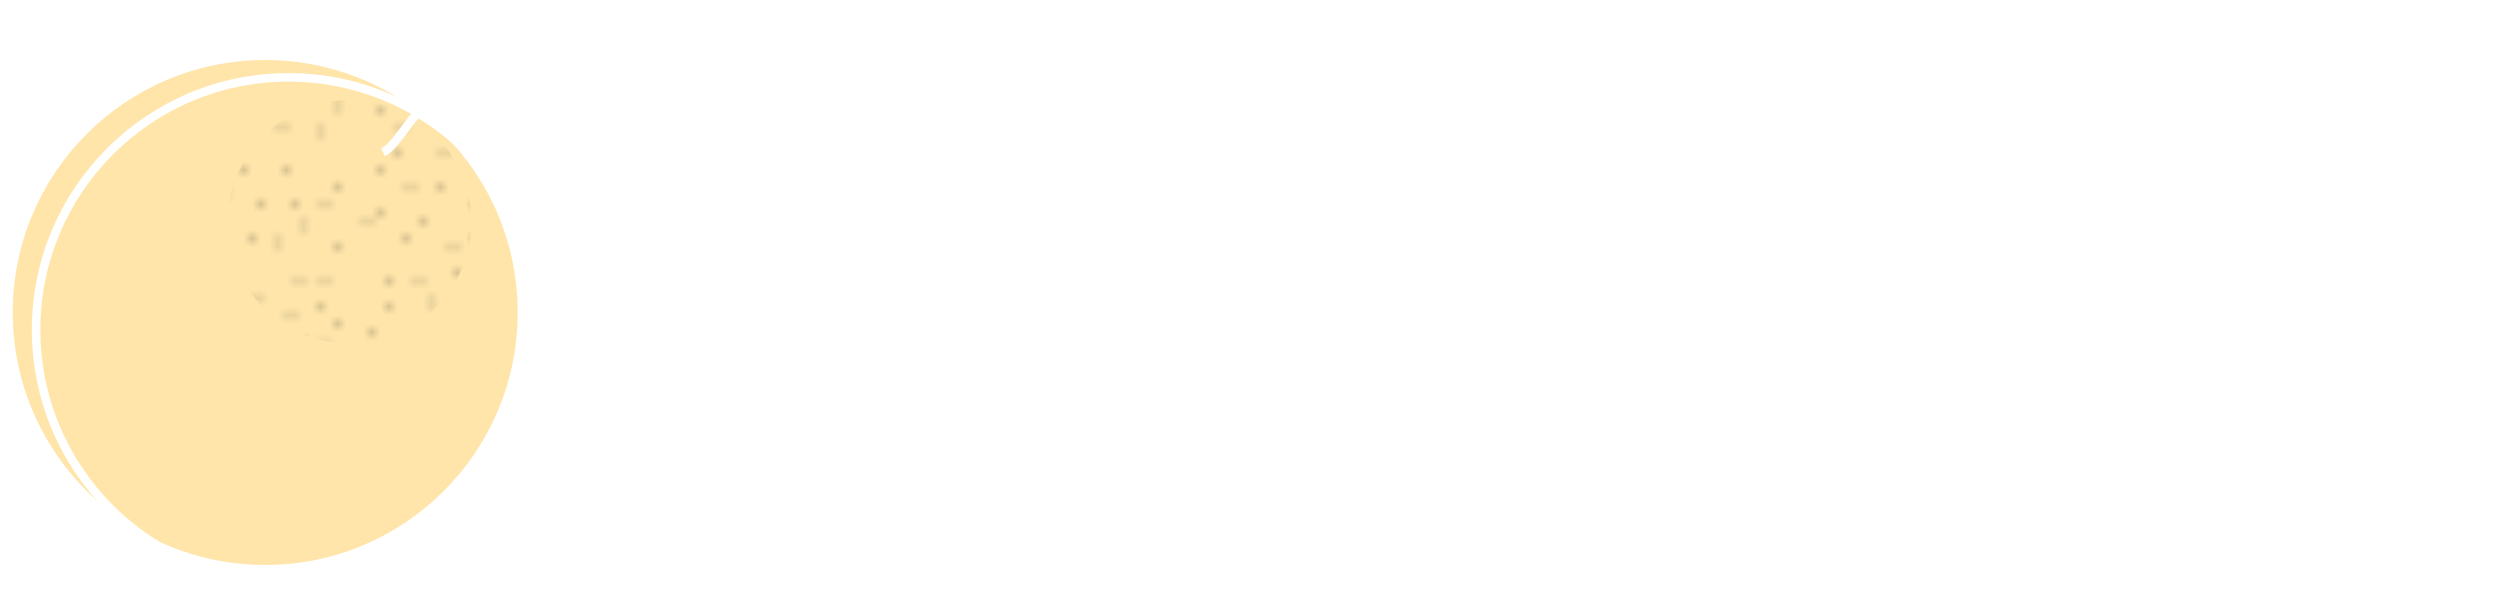 <?xml version="1.0" encoding="utf-8"?>
<!-- Generator: Adobe Illustrator 16.0.0, SVG Export Plug-In . SVG Version: 6.00 Build 0)  -->
<!DOCTYPE svg PUBLIC "-//W3C//DTD SVG 1.1//EN" "http://www.w3.org/Graphics/SVG/1.1/DTD/svg11.dtd">
<svg version="1.1" id="Layer_1" xmlns="http://www.w3.org/2000/svg" xmlns:xlink="http://www.w3.org/1999/xlink" x="0px" y="0px"
	 width="292.65px" height="70px" viewBox="0 0 292.65 70" enable-background="new 0 0 292.65 70" xml:space="preserve">
<pattern  x="-493.175" y="395.5" width="72" height="72" patternUnits="userSpaceOnUse" id="USGS_17_Lago_seco_arenoso" viewBox="10.624 -72 72 72" overflow="visible">
	<g>
		<polygon fill="none" points="10.624,0 82.624,0 82.624,-72 10.624,-72 		"/>
		<g>
			<polygon fill="none" points="10.625,-72 10.625,0 82.625,0 82.625,-72 			"/>
			<line fill="none" stroke="#1D1D1B" stroke-width="0.5" stroke-linecap="round" x1="31.625" y1="-2.75" x2="31.625" y2="-2.75"/>
			<line fill="none" stroke="#1D1D1B" stroke-width="0.5" stroke-linecap="round" x1="30.625" y1="-8" x2="30.625" y2="-8"/>
			
				<line fill="none" stroke="#1D1D1B" stroke-width="0.5" stroke-linecap="round" x1="30.875" y1="-10.25" x2="30.875" y2="-10.25"/>
			<line fill="none" stroke="#1D1D1B" stroke-width="0.5" stroke-linecap="round" x1="28.625" y1="-12.5" x2="28.625" y2="-12.5"/>
			
				<line fill="none" stroke="#1D1D1B" stroke-width="0.5" stroke-linecap="round" x1="25.875" y1="-10.25" x2="25.875" y2="-10.25"/>
			
				<line fill="none" stroke="#1D1D1B" stroke-width="0.5" stroke-linecap="round" x1="33.375" y1="-19.75" x2="33.375" y2="-19.75"/>
			
				<line fill="none" stroke="#1D1D1B" stroke-width="0.5" stroke-linecap="round" x1="25.875" y1="-22.75" x2="25.875" y2="-22.75"/>
			
				<line fill="none" stroke="#1D1D1B" stroke-width="0.5" stroke-linecap="round" x1="24.625" y1="-23.75" x2="24.625" y2="-23.75"/>
			
				<line fill="none" stroke="#1D1D1B" stroke-width="0.5" stroke-linecap="round" x1="34.625" y1="-26.75" x2="34.625" y2="-26.75"/>
			<line fill="none" stroke="#1D1D1B" stroke-width="0.5" stroke-linecap="round" x1="41.375" y1="-25.5" x2="41.375" y2="-25.5"/>
			<line fill="none" stroke="#1D1D1B" stroke-width="0.5" stroke-linecap="round" x1="41.875" y1="-23" x2="41.875" y2="-23"/>
			<line fill="none" stroke="#1D1D1B" stroke-width="0.5" stroke-linecap="round" x1="39.875" y1="-18" x2="39.875" y2="-18"/>
			<line fill="none" stroke="#1D1D1B" stroke-width="0.5" stroke-linecap="round" x1="42.875" y1="-18" x2="42.875" y2="-18"/>
			<line fill="none" stroke="#1D1D1B" stroke-width="0.5" stroke-linecap="round" x1="43.125" y1="-13.5" x2="43.125" y2="-13.5"/>
			<line fill="none" stroke="#1D1D1B" stroke-width="0.5" stroke-linecap="round" x1="42.375" y1="-11.5" x2="42.375" y2="-11.5"/>
			<line fill="none" stroke="#1D1D1B" stroke-width="0.5" stroke-linecap="round" x1="39.875" y1="-10.5" x2="39.875" y2="-10.5"/>
			<line fill="none" stroke="#1D1D1B" stroke-width="0.5" stroke-linecap="round" x1="42.875" y1="-6.75" x2="42.875" y2="-6.75"/>
			<line fill="none" stroke="#1D1D1B" stroke-width="0.5" stroke-linecap="round" x1="42.625" y1="-2.75" x2="42.625" y2="-2.75"/>
			<line fill="none" stroke="#1D1D1B" stroke-width="0.5" stroke-linecap="round" x1="39.875" y1="-3" x2="39.875" y2="-3"/>
			<line fill="none" stroke="#1D1D1B" stroke-width="0.5" stroke-linecap="round" x1="44.625" y1="-1" x2="44.625" y2="-1"/>
			<line fill="none" stroke="#1D1D1B" stroke-width="0.5" stroke-linecap="round" x1="52.125" y1="-6.75" x2="52.125" y2="-6.75"/>
			<line fill="none" stroke="#1D1D1B" stroke-width="0.5" stroke-linecap="round" x1="56.125" y1="-6.5" x2="56.125" y2="-6.5"/>
			<line fill="none" stroke="#1D1D1B" stroke-width="0.5" stroke-linecap="round" x1="50.875" y1="-10" x2="50.875" y2="-10"/>
			<line fill="none" stroke="#1D1D1B" stroke-width="0.5" stroke-linecap="round" x1="55.625" y1="-11.5" x2="55.625" y2="-11.5"/>
			
				<line fill="none" stroke="#1D1D1B" stroke-width="0.5" stroke-linecap="round" x1="55.625" y1="-13.25" x2="55.625" y2="-13.25"/>
			<line fill="none" stroke="#1D1D1B" stroke-width="0.5" stroke-linecap="round" x1="57.625" y1="-14" x2="57.625" y2="-14"/>
			<line fill="none" stroke="#1D1D1B" stroke-width="0.5" stroke-linecap="round" x1="57.625" y1="-16" x2="57.625" y2="-16"/>
			<line fill="none" stroke="#1D1D1B" stroke-width="0.5" stroke-linecap="round" x1="57.875" y1="-22.5" x2="57.875" y2="-22.5"/>
			<line fill="none" stroke="#1D1D1B" stroke-width="0.5" stroke-linecap="round" x1="49.625" y1="-20.5" x2="49.625" y2="-20.5"/>
			
				<line fill="none" stroke="#1D1D1B" stroke-width="0.5" stroke-linecap="round" x1="60.875" y1="-13.25" x2="60.875" y2="-13.25"/>
			
				<line fill="none" stroke="#1D1D1B" stroke-width="0.5" stroke-linecap="round" x1="62.875" y1="-11.75" x2="62.875" y2="-11.75"/>
			
				<line fill="none" stroke="#1D1D1B" stroke-width="0.5" stroke-linecap="round" x1="65.375" y1="-10.75" x2="65.375" y2="-10.75"/>
			<line fill="none" stroke="#1D1D1B" stroke-width="0.5" stroke-linecap="round" x1="65.375" y1="-6.5" x2="65.375" y2="-6.5"/>
			<line fill="none" stroke="#1D1D1B" stroke-width="0.5" stroke-linecap="round" x1="67.125" y1="-0.5" x2="67.125" y2="-0.5"/>
			<line fill="none" stroke="#1D1D1B" stroke-width="0.5" stroke-linecap="round" x1="74.625" y1="-6.25" x2="74.625" y2="-6.25"/>
			<line fill="none" stroke="#1D1D1B" stroke-width="0.5" stroke-linecap="round" x1="75.625" y1="-2.25" x2="75.625" y2="-2.25"/>
			<line fill="none" stroke="#1D1D1B" stroke-width="0.5" stroke-linecap="round" x1="78.625" y1="-2.75" x2="78.625" y2="-2.75"/>
			<line fill="none" stroke="#1D1D1B" stroke-width="0.5" stroke-linecap="round" x1="78.625" y1="-10" x2="78.625" y2="-10"/>
			<line fill="none" stroke="#1D1D1B" stroke-width="0.5" stroke-linecap="round" x1="74.875" y1="-12" x2="74.875" y2="-12"/>
			<line fill="none" stroke="#1D1D1B" stroke-width="0.5" stroke-linecap="round" x1="75.875" y1="-15.5" x2="75.875" y2="-15.5"/>
			<line fill="none" stroke="#1D1D1B" stroke-width="0.5" stroke-linecap="round" x1="74.625" y1="-19.5" x2="74.625" y2="-19.5"/>
			<line fill="none" stroke="#1D1D1B" stroke-width="0.5" stroke-linecap="round" x1="76.875" y1="-19.5" x2="76.875" y2="-19.5"/>
			<line fill="none" stroke="#1D1D1B" stroke-width="0.5" stroke-linecap="round" x1="78.625" y1="-21" x2="78.625" y2="-21"/>
			<line fill="none" stroke="#1D1D1B" stroke-width="0.5" stroke-linecap="round" x1="79.875" y1="-20" x2="79.875" y2="-20"/>
			
				<line fill="none" stroke="#1D1D1B" stroke-width="0.5" stroke-linecap="round" x1="80.125" y1="-17.75" x2="80.125" y2="-17.75"/>
			
				<line fill="none" stroke="#1D1D1B" stroke-width="0.5" stroke-linecap="round" x1="81.875" y1="-17.25" x2="81.875" y2="-17.25"/>
			
				<line fill="none" stroke="#1D1D1B" stroke-width="0.5" stroke-linecap="round" x1="18.625" y1="-46.75" x2="18.625" y2="-46.75"/>
			<line fill="none" stroke="#1D1D1B" stroke-width="0.5" stroke-linecap="round" x1="17.625" y1="-52" x2="17.625" y2="-52"/>
			
				<line fill="none" stroke="#1D1D1B" stroke-width="0.5" stroke-linecap="round" x1="17.875" y1="-54.25" x2="17.875" y2="-54.25"/>
			<line fill="none" stroke="#1D1D1B" stroke-width="0.5" stroke-linecap="round" x1="15.625" y1="-56.5" x2="15.625" y2="-56.5"/>
			
				<line fill="none" stroke="#1D1D1B" stroke-width="0.5" stroke-linecap="round" x1="12.875" y1="-54.25" x2="12.875" y2="-54.25"/>
			
				<line fill="none" stroke="#1D1D1B" stroke-width="0.5" stroke-linecap="round" x1="20.375" y1="-63.75" x2="20.375" y2="-63.75"/>
			
				<line fill="none" stroke="#1D1D1B" stroke-width="0.5" stroke-linecap="round" x1="12.875" y1="-66.75" x2="12.875" y2="-66.75"/>
			
				<line fill="none" stroke="#1D1D1B" stroke-width="0.5" stroke-linecap="round" x1="11.625" y1="-67.75" x2="11.625" y2="-67.75"/>
			
				<line fill="none" stroke="#1D1D1B" stroke-width="0.5" stroke-linecap="round" x1="21.625" y1="-70.75" x2="21.625" y2="-70.75"/>
			<line fill="none" stroke="#1D1D1B" stroke-width="0.5" stroke-linecap="round" x1="28.375" y1="-69.5" x2="28.375" y2="-69.5"/>
			<line fill="none" stroke="#1D1D1B" stroke-width="0.5" stroke-linecap="round" x1="28.875" y1="-67" x2="28.875" y2="-67"/>
			<line fill="none" stroke="#1D1D1B" stroke-width="0.5" stroke-linecap="round" x1="26.875" y1="-62" x2="26.875" y2="-62"/>
			<line fill="none" stroke="#1D1D1B" stroke-width="0.5" stroke-linecap="round" x1="29.875" y1="-62" x2="29.875" y2="-62"/>
			<line fill="none" stroke="#1D1D1B" stroke-width="0.5" stroke-linecap="round" x1="30.125" y1="-57.5" x2="30.125" y2="-57.5"/>
			<line fill="none" stroke="#1D1D1B" stroke-width="0.5" stroke-linecap="round" x1="29.375" y1="-55.5" x2="29.375" y2="-55.5"/>
			<line fill="none" stroke="#1D1D1B" stroke-width="0.5" stroke-linecap="round" x1="26.875" y1="-54.5" x2="26.875" y2="-54.5"/>
			
				<line fill="none" stroke="#1D1D1B" stroke-width="0.5" stroke-linecap="round" x1="29.875" y1="-50.75" x2="29.875" y2="-50.75"/>
			
				<line fill="none" stroke="#1D1D1B" stroke-width="0.5" stroke-linecap="round" x1="29.625" y1="-46.75" x2="29.625" y2="-46.75"/>
			<line fill="none" stroke="#1D1D1B" stroke-width="0.5" stroke-linecap="round" x1="26.875" y1="-47" x2="26.875" y2="-47"/>
			<line fill="none" stroke="#1D1D1B" stroke-width="0.5" stroke-linecap="round" x1="31.625" y1="-45" x2="31.625" y2="-45"/>
			
				<line fill="none" stroke="#1D1D1B" stroke-width="0.5" stroke-linecap="round" x1="39.125" y1="-50.75" x2="39.125" y2="-50.75"/>
			<line fill="none" stroke="#1D1D1B" stroke-width="0.5" stroke-linecap="round" x1="43.125" y1="-50.5" x2="43.125" y2="-50.5"/>
			<line fill="none" stroke="#1D1D1B" stroke-width="0.5" stroke-linecap="round" x1="37.875" y1="-54" x2="37.875" y2="-54"/>
			<line fill="none" stroke="#1D1D1B" stroke-width="0.5" stroke-linecap="round" x1="42.625" y1="-55.5" x2="42.625" y2="-55.5"/>
			
				<line fill="none" stroke="#1D1D1B" stroke-width="0.5" stroke-linecap="round" x1="42.625" y1="-57.25" x2="42.625" y2="-57.25"/>
			<line fill="none" stroke="#1D1D1B" stroke-width="0.5" stroke-linecap="round" x1="44.625" y1="-58" x2="44.625" y2="-58"/>
			<line fill="none" stroke="#1D1D1B" stroke-width="0.5" stroke-linecap="round" x1="44.625" y1="-60" x2="44.625" y2="-60"/>
			<line fill="none" stroke="#1D1D1B" stroke-width="0.5" stroke-linecap="round" x1="44.875" y1="-66.5" x2="44.875" y2="-66.5"/>
			<line fill="none" stroke="#1D1D1B" stroke-width="0.5" stroke-linecap="round" x1="36.625" y1="-64.5" x2="36.625" y2="-64.5"/>
			
				<line fill="none" stroke="#1D1D1B" stroke-width="0.5" stroke-linecap="round" x1="47.875" y1="-57.25" x2="47.875" y2="-57.25"/>
			
				<line fill="none" stroke="#1D1D1B" stroke-width="0.5" stroke-linecap="round" x1="49.875" y1="-55.75" x2="49.875" y2="-55.75"/>
			
				<line fill="none" stroke="#1D1D1B" stroke-width="0.5" stroke-linecap="round" x1="52.375" y1="-54.75" x2="52.375" y2="-54.75"/>
			<line fill="none" stroke="#1D1D1B" stroke-width="0.5" stroke-linecap="round" x1="52.375" y1="-50.5" x2="52.375" y2="-50.5"/>
			<line fill="none" stroke="#1D1D1B" stroke-width="0.5" stroke-linecap="round" x1="54.125" y1="-44.5" x2="54.125" y2="-44.5"/>
			
				<line fill="none" stroke="#1D1D1B" stroke-width="0.5" stroke-linecap="round" x1="61.625" y1="-50.25" x2="61.625" y2="-50.25"/>
			
				<line fill="none" stroke="#1D1D1B" stroke-width="0.5" stroke-linecap="round" x1="62.625" y1="-46.25" x2="62.625" y2="-46.25"/>
			
				<line fill="none" stroke="#1D1D1B" stroke-width="0.5" stroke-linecap="round" x1="65.625" y1="-46.75" x2="65.625" y2="-46.75"/>
			<line fill="none" stroke="#1D1D1B" stroke-width="0.5" stroke-linecap="round" x1="65.625" y1="-54" x2="65.625" y2="-54"/>
			<line fill="none" stroke="#1D1D1B" stroke-width="0.5" stroke-linecap="round" x1="61.875" y1="-56" x2="61.875" y2="-56"/>
			<line fill="none" stroke="#1D1D1B" stroke-width="0.5" stroke-linecap="round" x1="62.875" y1="-59.5" x2="62.875" y2="-59.5"/>
			<line fill="none" stroke="#1D1D1B" stroke-width="0.5" stroke-linecap="round" x1="61.625" y1="-63.5" x2="61.625" y2="-63.5"/>
			<line fill="none" stroke="#1D1D1B" stroke-width="0.5" stroke-linecap="round" x1="63.875" y1="-63.5" x2="63.875" y2="-63.5"/>
			<line fill="none" stroke="#1D1D1B" stroke-width="0.5" stroke-linecap="round" x1="65.625" y1="-65" x2="65.625" y2="-65"/>
			<line fill="none" stroke="#1D1D1B" stroke-width="0.5" stroke-linecap="round" x1="66.875" y1="-64" x2="66.875" y2="-64"/>
			
				<line fill="none" stroke="#1D1D1B" stroke-width="0.5" stroke-linecap="round" x1="67.125" y1="-61.75" x2="67.125" y2="-61.75"/>
			
				<line fill="none" stroke="#1D1D1B" stroke-width="0.5" stroke-linecap="round" x1="68.875" y1="-61.25" x2="68.875" y2="-61.25"/>
			
				<line fill="none" stroke="#1D1D1B" stroke-width="0.5" stroke-linecap="round" x1="31.625" y1="-26.75" x2="31.625" y2="-26.75"/>
			
				<line fill="none" stroke="#1D1D1B" stroke-width="0.5" stroke-linecap="round" x1="33.375" y1="-23.75" x2="33.375" y2="-23.75"/>
			
				<line fill="none" stroke="#1D1D1B" stroke-width="0.5" stroke-linecap="round" x1="35.875" y1="-24.25" x2="35.875" y2="-24.25"/>
			<line fill="none" stroke="#1D1D1B" stroke-width="0.5" stroke-linecap="round" x1="45.875" y1="-23" x2="45.875" y2="-23"/>
			<line fill="none" stroke="#1D1D1B" stroke-width="0.5" stroke-linecap="round" x1="49.625" y1="-24.5" x2="49.625" y2="-24.5"/>
			
				<line fill="none" stroke="#1D1D1B" stroke-width="0.5" stroke-linecap="round" x1="55.625" y1="-29.25" x2="55.625" y2="-29.25"/>
			
				<line fill="none" stroke="#1D1D1B" stroke-width="0.5" stroke-linecap="round" x1="56.875" y1="-28.75" x2="56.875" y2="-28.75"/>
			
				<line fill="none" stroke="#1D1D1B" stroke-width="0.5" stroke-linecap="round" x1="65.875" y1="-27.75" x2="65.875" y2="-27.75"/>
			<line fill="none" stroke="#1D1D1B" stroke-width="0.5" stroke-linecap="round" x1="61.875" y1="-25" x2="61.875" y2="-25"/>
			
				<line fill="none" stroke="#1D1D1B" stroke-width="0.5" stroke-linecap="round" x1="62.625" y1="-29.25" x2="62.625" y2="-29.25"/>
			
				<line fill="none" stroke="#1D1D1B" stroke-width="0.5" stroke-linecap="round" x1="73.125" y1="-35.25" x2="73.125" y2="-35.25"/>
			<line fill="none" stroke="#1D1D1B" stroke-width="0.5" stroke-linecap="round" x1="68.875" y1="-38" x2="68.875" y2="-38"/>
			
				<line fill="none" stroke="#1D1D1B" stroke-width="0.5" stroke-linecap="round" x1="59.625" y1="-38.75" x2="59.625" y2="-38.75"/>
			<line fill="none" stroke="#1D1D1B" stroke-width="0.5" stroke-linecap="round" x1="58.625" y1="-41" x2="58.625" y2="-41"/>
			
				<line fill="none" stroke="#1D1D1B" stroke-width="0.5" stroke-linecap="round" x1="62.625" y1="-42.75" x2="62.625" y2="-42.75"/>
			
				<line fill="none" stroke="#1D1D1B" stroke-width="0.5" stroke-linecap="round" x1="64.125" y1="-44.75" x2="64.125" y2="-44.75"/>
			
				<line fill="none" stroke="#1D1D1B" stroke-width="0.5" stroke-linecap="round" x1="72.875" y1="-47.75" x2="72.875" y2="-47.75"/>
			<line fill="none" stroke="#1D1D1B" stroke-width="0.5" stroke-linecap="round" x1="75.625" y1="-51.5" x2="75.625" y2="-51.5"/>
			<line fill="none" stroke="#1D1D1B" stroke-width="0.5" stroke-linecap="round" x1="77.625" y1="-51.5" x2="77.625" y2="-51.5"/>
			
				<line fill="none" stroke="#1D1D1B" stroke-width="0.5" stroke-linecap="round" x1="80.125" y1="-44.75" x2="80.125" y2="-44.75"/>
			
				<line fill="none" stroke="#1D1D1B" stroke-width="0.5" stroke-linecap="round" x1="70.625" y1="-38.75" x2="70.625" y2="-38.75"/>
			<line fill="none" stroke="#1D1D1B" stroke-width="0.5" stroke-linecap="round" x1="57.875" y1="-47.5" x2="57.875" y2="-47.5"/>
			
				<line fill="none" stroke="#1D1D1B" stroke-width="0.5" stroke-linecap="round" x1="43.125" y1="-46.75" x2="43.125" y2="-46.75"/>
			
				<line fill="none" stroke="#1D1D1B" stroke-width="0.5" stroke-linecap="round" x1="47.625" y1="-44.25" x2="47.625" y2="-44.25"/>
			<line fill="none" stroke="#1D1D1B" stroke-width="0.5" stroke-linecap="round" x1="36.875" y1="-37.5" x2="36.875" y2="-37.5"/>
			
				<line fill="none" stroke="#1D1D1B" stroke-width="0.5" stroke-linecap="round" x1="40.375" y1="-35.25" x2="40.375" y2="-35.25"/>
			
				<line fill="none" stroke="#1D1D1B" stroke-width="0.5" stroke-linecap="round" x1="27.625" y1="-28.25" x2="27.625" y2="-28.25"/>
			
				<line fill="none" stroke="#1D1D1B" stroke-width="0.5" stroke-linecap="round" x1="21.125" y1="-29.25" x2="21.125" y2="-29.25"/>
			
				<line fill="none" stroke="#1D1D1B" stroke-width="0.5" stroke-linecap="round" x1="16.625" y1="-31.25" x2="16.625" y2="-31.25"/>
			<line fill="none" stroke="#1D1D1B" stroke-width="0.5" stroke-linecap="round" x1="13.125" y1="-35" x2="13.125" y2="-35"/>
			<line fill="none" stroke="#1D1D1B" stroke-width="0.5" stroke-linecap="round" x1="21.875" y1="-36.5" x2="21.875" y2="-36.5"/>
			
				<line fill="none" stroke="#1D1D1B" stroke-width="0.5" stroke-linecap="round" x1="27.625" y1="-41.75" x2="27.625" y2="-41.75"/>
			
				<line fill="none" stroke="#1D1D1B" stroke-width="0.5" stroke-linecap="round" x1="23.375" y1="-35.75" x2="23.375" y2="-35.75"/>
			<line fill="none" stroke="#1D1D1B" stroke-width="0.5" stroke-linecap="round" x1="37.125" y1="-30" x2="37.125" y2="-30"/>
			
				<line fill="none" stroke="#1D1D1B" stroke-width="0.5" stroke-linecap="round" x1="48.375" y1="-30.75" x2="48.375" y2="-30.75"/>
			
				<line fill="none" stroke="#1D1D1B" stroke-width="0.5" stroke-linecap="round" x1="50.125" y1="-32.25" x2="50.125" y2="-32.25"/>
			
				<line fill="none" stroke="#1D1D1B" stroke-width="0.5" stroke-linecap="round" x1="38.625" y1="-41.75" x2="38.625" y2="-41.75"/>
			
				<line fill="none" stroke="#1D1D1B" stroke-width="0.5" stroke-linecap="round" x1="17.125" y1="-20.25" x2="17.125" y2="-20.25"/>
			<line fill="none" stroke="#1D1D1B" stroke-width="0.5" stroke-linecap="round" x1="20.875" y1="-20" x2="20.875" y2="-20"/>
			
				<line fill="none" stroke="#1D1D1B" stroke-width="0.5" stroke-linecap="round" x1="22.375" y1="-23.25" x2="22.375" y2="-23.25"/>
			<line fill="none" stroke="#1D1D1B" stroke-width="0.5" stroke-linecap="round" x1="13.625" y1="-25.5" x2="13.625" y2="-25.5"/>
			
				<line fill="none" stroke="#1D1D1B" stroke-width="0.5" stroke-linecap="round" x1="74.875" y1="-29.25" x2="74.875" y2="-29.25"/>
			<line fill="none" stroke="#1D1D1B" stroke-width="0.5" stroke-linecap="round" x1="78.125" y1="-30.5" x2="78.125" y2="-30.5"/>
			<line fill="none" stroke="#1D1D1B" stroke-width="0.5" stroke-linecap="round" x1="80.125" y1="-29.5" x2="80.125" y2="-29.5"/>
			<line fill="none" stroke="#1D1D1B" stroke-width="0.5" stroke-linecap="round" x1="17.875" y1="-15.5" x2="17.875" y2="-15.5"/>
			<line fill="none" stroke="#1D1D1B" stroke-width="0.5" stroke-linecap="round" x1="12.125" y1="-8.75" x2="12.125" y2="-8.75"/>
			<line fill="none" stroke="#1D1D1B" stroke-width="0.5" stroke-linecap="round" x1="25.125" y1="-6.25" x2="25.125" y2="-6.25"/>
			<line fill="none" stroke="#1D1D1B" stroke-width="0.5" stroke-linecap="round" x1="19.125" y1="-5" x2="19.125" y2="-5"/>
			<line fill="none" stroke="#1D1D1B" stroke-width="0.5" stroke-linecap="round" x1="14.125" y1="-2.25" x2="14.125" y2="-2.25"/>
			<line fill="none" stroke="#1D1D1B" stroke-width="0.5" stroke-linecap="round" x1="14.375" y1="-5.75" x2="14.375" y2="-5.75"/>
			<line fill="none" stroke="#1D1D1B" stroke-width="0.5" stroke-linecap="round" x1="23.375" y1="-14" x2="23.375" y2="-14"/>
			<line fill="none" stroke="#1D1D1B" stroke-width="0.5" stroke-linecap="round" x1="29.125" y1="-19" x2="29.125" y2="-19"/>
			
				<line fill="none" stroke="#1D1D1B" stroke-width="0.5" stroke-linecap="round" x1="31.875" y1="-36.75" x2="31.875" y2="-36.75"/>
			<line fill="none" stroke="#1D1D1B" stroke-width="0.5" stroke-linecap="round" x1="11.375" y1="-44" x2="11.375" y2="-44"/>
			<line fill="none" stroke="#1D1D1B" stroke-width="0.5" stroke-linecap="round" x1="77.125" y1="-37" x2="77.125" y2="-37"/>
			
				<line fill="none" stroke="#1D1D1B" stroke-width="0.5" stroke-linecap="round" x1="78.625" y1="-65.75" x2="78.625" y2="-65.75"/>
			<line fill="none" stroke="#1D1D1B" stroke-width="0.5" stroke-linecap="round" x1="70.375" y1="-69.5" x2="70.375" y2="-69.5"/>
			
				<line fill="none" stroke="#1D1D1B" stroke-width="0.5" stroke-linecap="round" x1="51.125" y1="-67.75" x2="51.125" y2="-67.75"/>
			
				<line fill="none" stroke="#1D1D1B" stroke-width="0.5" stroke-linecap="round" x1="54.625" y1="-62.75" x2="54.625" y2="-62.75"/>
			
				<line fill="none" stroke="#1D1D1B" stroke-width="0.5" stroke-linecap="round" x1="36.375" y1="-69.75" x2="36.375" y2="-69.75"/>
			
				<line fill="none" stroke="#1D1D1B" stroke-width="0.5" stroke-linecap="round" x1="15.125" y1="-59.75" x2="15.125" y2="-59.75"/>
			
				<line fill="none" stroke="#1D1D1B" stroke-width="0.5" stroke-linecap="round" x1="37.125" y1="-59.25" x2="37.125" y2="-59.25"/>
			
				<line fill="none" stroke="#1D1D1B" stroke-width="0.5" stroke-linecap="round" x1="47.875" y1="-48.25" x2="47.875" y2="-48.25"/>
			<line fill="none" stroke="#1D1D1B" stroke-width="0.5" stroke-linecap="round" x1="32.625" y1="-41.5" x2="32.625" y2="-41.5"/>
			<line fill="none" stroke="#1D1D1B" stroke-width="0.5" stroke-linecap="round" x1="19.375" y1="-40" x2="19.375" y2="-40"/>
			
				<line fill="none" stroke="#1D1D1B" stroke-width="0.5" stroke-linecap="round" x1="34.625" y1="-28.75" x2="34.625" y2="-28.75"/>
			
				<line fill="none" stroke="#1D1D1B" stroke-width="0.5" stroke-linecap="round" x1="52.125" y1="-34.25" x2="52.125" y2="-34.25"/>
			
				<line fill="none" stroke="#1D1D1B" stroke-width="0.5" stroke-linecap="round" x1="62.125" y1="-37.25" x2="62.125" y2="-37.25"/>
			
				<line fill="none" stroke="#1D1D1B" stroke-width="0.5" stroke-linecap="round" x1="71.375" y1="-45.75" x2="71.375" y2="-45.75"/>
			<line fill="none" stroke="#1D1D1B" stroke-width="0.5" stroke-linecap="round" x1="78.125" y1="-43.5" x2="78.125" y2="-43.5"/>
			<line fill="none" stroke="#1D1D1B" stroke-width="0.5" stroke-linecap="round" x1="61.875" y1="-66" x2="61.875" y2="-66"/>
			<line fill="none" stroke="#1D1D1B" stroke-width="0.5" stroke-linecap="round" x1="50.625" y1="-37.5" x2="50.625" y2="-37.5"/>
			
				<line fill="none" stroke="#1D1D1B" stroke-width="0.5" stroke-linecap="round" x1="63.875" y1="-14.75" x2="63.875" y2="-14.75"/>
			
				<line fill="none" stroke="#1D1D1B" stroke-width="0.5" stroke-linecap="round" x1="44.625" y1="-15.75" x2="44.625" y2="-15.75"/>
			
				<line fill="none" stroke="#1D1D1B" stroke-width="0.5" stroke-linecap="round" x1="38.125" y1="-13.25" x2="38.125" y2="-13.25"/>
			<line fill="none" stroke="#1D1D1B" stroke-width="0.5" stroke-linecap="round" x1="23.375" y1="-19" x2="23.375" y2="-19"/>
			
				<line fill="none" stroke="#1D1D1B" stroke-width="0.5" stroke-linecap="round" x1="30.375" y1="-26.25" x2="30.375" y2="-26.25"/>
			<line fill="none" stroke="#1D1D1B" stroke-width="0.5" stroke-linecap="round" x1="60.125" y1="-4.25" x2="60.125" y2="-4.25"/>
			<line fill="none" stroke="#1D1D1B" stroke-width="0.5" stroke-linecap="round" x1="22.375" y1="-1.5" x2="22.375" y2="-1.5"/>
			<line fill="none" stroke="#1D1D1B" stroke-width="0.5" stroke-linecap="round" x1="65.875" y1="-3.5" x2="65.875" y2="-3.5"/>
			<line fill="none" stroke="#1D1D1B" stroke-width="0.5" stroke-linecap="round" x1="69.625" y1="-20.5" x2="69.625" y2="-20.5"/>
			<line fill="none" stroke="#1D1D1B" stroke-width="0.5" stroke-linecap="round" x1="78.125" y1="-57" x2="78.125" y2="-57"/>
			<line fill="none" stroke="#1D1D1B" stroke-width="0.5" stroke-linecap="round" x1="57.875" y1="-69.5" x2="57.875" y2="-69.5"/>
			<line fill="none" stroke="#1D1D1B" stroke-width="0.5" stroke-linecap="round" x1="15.875" y1="-69.5" x2="15.875" y2="-69.5"/>
			<line fill="none" stroke="#1D1D1B" stroke-width="0.5" stroke-linecap="round" x1="15.375" y1="-40" x2="15.375" y2="-40"/>
			<line fill="none" stroke="#1D1D1B" stroke-width="0.5" stroke-linecap="round" x1="80.375" y1="-12.5" x2="80.375" y2="-12.5"/>
			
				<line fill="none" stroke="#1D1D1B" stroke-width="0.5" stroke-linecap="round" x1="33.875" y1="-13.75" x2="33.875" y2="-13.75"/>
			<line fill="none" stroke="#1D1D1B" stroke-width="0.5" stroke-linecap="round" x1="31.125" y1="-17" x2="31.125" y2="-17"/>
			<line fill="none" stroke="#1D1D1B" stroke-width="0.5" stroke-linecap="round" x1="25.375" y1="-17" x2="25.375" y2="-17"/>
			<line fill="none" stroke="#1D1D1B" stroke-width="0.5" stroke-linecap="round" x1="13.375" y1="-13" x2="13.375" y2="-13"/>
			<line fill="none" stroke="#1D1D1B" stroke-width="0.5" stroke-linecap="round" x1="16.625" y1="-11.5" x2="16.625" y2="-11.5"/>
			<line fill="none" stroke="#1D1D1B" stroke-width="0.5" stroke-linecap="round" x1="17.625" y1="-2.5" x2="17.625" y2="-2.5"/>
			<line fill="none" stroke="#1D1D1B" stroke-width="0.5" stroke-linecap="round" x1="20.625" y1="-8" x2="20.625" y2="-8"/>
			<line fill="none" stroke="#1D1D1B" stroke-width="0.5" stroke-linecap="round" x1="26.625" y1="-8" x2="26.625" y2="-8"/>
			<line fill="none" stroke="#1D1D1B" stroke-width="0.5" stroke-linecap="round" x1="27.125" y1="-3" x2="27.125" y2="-3"/>
			<line fill="none" stroke="#1D1D1B" stroke-width="0.5" stroke-linecap="round" x1="36.375" y1="-6.75" x2="36.375" y2="-6.75"/>
			<line fill="none" stroke="#1D1D1B" stroke-width="0.5" stroke-linecap="round" x1="47.625" y1="-7.25" x2="47.625" y2="-7.25"/>
			<line fill="none" stroke="#1D1D1B" stroke-width="0.5" stroke-linecap="round" x1="51.125" y1="-4.25" x2="51.125" y2="-4.25"/>
			<line fill="none" stroke="#1D1D1B" stroke-width="0.5" stroke-linecap="round" x1="48.125" y1="-4" x2="48.125" y2="-4"/>
			<line fill="none" stroke="#1D1D1B" stroke-width="0.5" stroke-linecap="round" x1="53.875" y1="-2" x2="53.875" y2="-2"/>
			<line fill="none" stroke="#1D1D1B" stroke-width="0.5" stroke-linecap="round" x1="60.125" y1="-8" x2="60.125" y2="-8"/>
			<line fill="none" stroke="#1D1D1B" stroke-width="0.5" stroke-linecap="round" x1="56.625" y1="-9" x2="56.625" y2="-9"/>
			
				<line fill="none" stroke="#1D1D1B" stroke-width="0.5" stroke-linecap="round" x1="46.375" y1="-10.75" x2="46.375" y2="-10.75"/>
			
				<line fill="none" stroke="#1D1D1B" stroke-width="0.5" stroke-linecap="round" x1="49.875" y1="-14.75" x2="49.875" y2="-14.75"/>
			
				<line fill="none" stroke="#1D1D1B" stroke-width="0.5" stroke-linecap="round" x1="35.375" y1="-17.75" x2="35.375" y2="-17.75"/>
			<line fill="none" stroke="#1D1D1B" stroke-width="0.5" stroke-linecap="round" x1="18.875" y1="-27" x2="18.875" y2="-27"/>
			<line fill="none" stroke="#1D1D1B" stroke-width="0.5" stroke-linecap="round" x1="26.625" y1="-31.5" x2="26.625" y2="-31.5"/>
			
				<line fill="none" stroke="#1D1D1B" stroke-width="0.5" stroke-linecap="round" x1="21.125" y1="-33.25" x2="21.125" y2="-33.25"/>
			
				<line fill="none" stroke="#1D1D1B" stroke-width="0.5" stroke-linecap="round" x1="15.875" y1="-36.75" x2="15.875" y2="-36.75"/>
			
				<line fill="none" stroke="#1D1D1B" stroke-width="0.5" stroke-linecap="round" x1="13.375" y1="-31.75" x2="13.375" y2="-31.75"/>
			
				<line fill="none" stroke="#1D1D1B" stroke-width="0.5" stroke-linecap="round" x1="18.125" y1="-24.75" x2="18.125" y2="-24.75"/>
			
				<line fill="none" stroke="#1D1D1B" stroke-width="0.5" stroke-linecap="round" x1="13.875" y1="-20.25" x2="13.875" y2="-20.25"/>
			<line fill="none" stroke="#1D1D1B" stroke-width="0.5" stroke-linecap="round" x1="31.125" y1="-30.5" x2="31.125" y2="-30.5"/>
			
				<line fill="none" stroke="#1D1D1B" stroke-width="0.5" stroke-linecap="round" x1="28.125" y1="-35.25" x2="28.125" y2="-35.25"/>
			
				<line fill="none" stroke="#1D1D1B" stroke-width="0.5" stroke-linecap="round" x1="26.625" y1="-38.75" x2="26.625" y2="-38.75"/>
			<line fill="none" stroke="#1D1D1B" stroke-width="0.5" stroke-linecap="round" x1="23.375" y1="-41" x2="23.375" y2="-41"/>
			
				<line fill="none" stroke="#1D1D1B" stroke-width="0.5" stroke-linecap="round" x1="23.375" y1="-46.25" x2="23.375" y2="-46.25"/>
			<line fill="none" stroke="#1D1D1B" stroke-width="0.5" stroke-linecap="round" x1="14.625" y1="-46.5" x2="14.625" y2="-46.5"/>
			
				<line fill="none" stroke="#1D1D1B" stroke-width="0.5" stroke-linecap="round" x1="16.375" y1="-48.25" x2="16.375" y2="-48.25"/>
			
				<line fill="none" stroke="#1D1D1B" stroke-width="0.5" stroke-linecap="round" x1="21.625" y1="-50.25" x2="21.625" y2="-50.25"/>
			
				<line fill="none" stroke="#1D1D1B" stroke-width="0.5" stroke-linecap="round" x1="21.625" y1="-54.25" x2="21.625" y2="-54.25"/>
			
				<line fill="none" stroke="#1D1D1B" stroke-width="0.5" stroke-linecap="round" x1="26.125" y1="-58.25" x2="26.125" y2="-58.25"/>
			<line fill="none" stroke="#1D1D1B" stroke-width="0.5" stroke-linecap="round" x1="20.625" y1="-59.5" x2="20.625" y2="-59.5"/>
			
				<line fill="none" stroke="#1D1D1B" stroke-width="0.5" stroke-linecap="round" x1="16.625" y1="-63.25" x2="16.625" y2="-63.25"/>
			
				<line fill="none" stroke="#1D1D1B" stroke-width="0.5" stroke-linecap="round" x1="12.875" y1="-61.75" x2="12.875" y2="-61.75"/>
			<line fill="none" stroke="#1D1D1B" stroke-width="0.5" stroke-linecap="round" x1="17.875" y1="-67.5" x2="17.875" y2="-67.5"/>
			
				<line fill="none" stroke="#1D1D1B" stroke-width="0.5" stroke-linecap="round" x1="24.125" y1="-69.25" x2="24.125" y2="-69.25"/>
			<line fill="none" stroke="#1D1D1B" stroke-width="0.5" stroke-linecap="round" x1="24.125" y1="-65.5" x2="24.125" y2="-65.5"/>
			
				<line fill="none" stroke="#1D1D1B" stroke-width="0.5" stroke-linecap="round" x1="32.125" y1="-68.25" x2="32.125" y2="-68.25"/>
			<line fill="none" stroke="#1D1D1B" stroke-width="0.5" stroke-linecap="round" x1="33.625" y1="-65.5" x2="33.625" y2="-65.5"/>
			
				<line fill="none" stroke="#1D1D1B" stroke-width="0.5" stroke-linecap="round" x1="32.875" y1="-59.75" x2="32.875" y2="-59.75"/>
			
				<line fill="none" stroke="#1D1D1B" stroke-width="0.5" stroke-linecap="round" x1="34.875" y1="-57.25" x2="34.875" y2="-57.25"/>
			<line fill="none" stroke="#1D1D1B" stroke-width="0.5" stroke-linecap="round" x1="32.625" y1="-53" x2="32.625" y2="-53"/>
			<line fill="none" stroke="#1D1D1B" stroke-width="0.5" stroke-linecap="round" x1="36.875" y1="-47.5" x2="36.875" y2="-47.5"/>
			
				<line fill="none" stroke="#1D1D1B" stroke-width="0.5" stroke-linecap="round" x1="36.375" y1="-43.25" x2="36.375" y2="-43.25"/>
			
				<line fill="none" stroke="#1D1D1B" stroke-width="0.5" stroke-linecap="round" x1="41.875" y1="-37.25" x2="41.875" y2="-37.25"/>
			
				<line fill="none" stroke="#1D1D1B" stroke-width="0.5" stroke-linecap="round" x1="42.875" y1="-30.75" x2="42.875" y2="-30.75"/>
			
				<line fill="none" stroke="#1D1D1B" stroke-width="0.5" stroke-linecap="round" x1="36.625" y1="-33.75" x2="36.625" y2="-33.75"/>
			<line fill="none" stroke="#1D1D1B" stroke-width="0.5" stroke-linecap="round" x1="44.875" y1="-27.5" x2="44.875" y2="-27.5"/>
			
				<line fill="none" stroke="#1D1D1B" stroke-width="0.5" stroke-linecap="round" x1="47.875" y1="-28.25" x2="47.875" y2="-28.25"/>
			<line fill="none" stroke="#1D1D1B" stroke-width="0.5" stroke-linecap="round" x1="52.375" y1="-25.5" x2="52.375" y2="-25.5"/>
			<line fill="none" stroke="#1D1D1B" stroke-width="0.5" stroke-linecap="round" x1="53.625" y1="-20.5" x2="53.625" y2="-20.5"/>
			<line fill="none" stroke="#1D1D1B" stroke-width="0.5" stroke-linecap="round" x1="47.125" y1="-19" x2="47.125" y2="-19"/>
			<line fill="none" stroke="#1D1D1B" stroke-width="0.5" stroke-linecap="round" x1="38.375" y1="-22" x2="38.375" y2="-22"/>
			
				<line fill="none" stroke="#1D1D1B" stroke-width="0.5" stroke-linecap="round" x1="62.625" y1="-21.75" x2="62.625" y2="-21.75"/>
			<line fill="none" stroke="#1D1D1B" stroke-width="0.5" stroke-linecap="round" x1="53.875" y1="-17.5" x2="53.875" y2="-17.5"/>
			
				<line fill="none" stroke="#1D1D1B" stroke-width="0.5" stroke-linecap="round" x1="61.125" y1="-17.75" x2="61.125" y2="-17.75"/>
			<line fill="none" stroke="#1D1D1B" stroke-width="0.5" stroke-linecap="round" x1="70.125" y1="-17" x2="70.125" y2="-17"/>
			
				<line fill="none" stroke="#1D1D1B" stroke-width="0.5" stroke-linecap="round" x1="68.875" y1="-13.75" x2="68.875" y2="-13.75"/>
			
				<line fill="none" stroke="#1D1D1B" stroke-width="0.5" stroke-linecap="round" x1="72.125" y1="-10.75" x2="72.125" y2="-10.75"/>
			<line fill="none" stroke="#1D1D1B" stroke-width="0.5" stroke-linecap="round" x1="69.375" y1="-7.25" x2="69.375" y2="-7.25"/>
			<line fill="none" stroke="#1D1D1B" stroke-width="0.5" stroke-linecap="round" x1="70.625" y1="-4.5" x2="70.625" y2="-4.5"/>
			<line fill="none" stroke="#1D1D1B" stroke-width="0.5" stroke-linecap="round" x1="78.125" y1="-5.75" x2="78.125" y2="-5.75"/>
			<line fill="none" stroke="#1D1D1B" stroke-width="0.5" stroke-linecap="round" x1="80.125" y1="-7.75" x2="80.125" y2="-7.75"/>
			<line fill="none" stroke="#1D1D1B" stroke-width="0.5" stroke-linecap="round" x1="76.375" y1="-9.5" x2="76.375" y2="-9.5"/>
			
				<line fill="none" stroke="#1D1D1B" stroke-width="0.5" stroke-linecap="round" x1="72.375" y1="-16.25" x2="72.375" y2="-16.25"/>
			<line fill="none" stroke="#1D1D1B" stroke-width="0.5" stroke-linecap="round" x1="70.875" y1="-23.5" x2="70.875" y2="-23.5"/>
			<line fill="none" stroke="#1D1D1B" stroke-width="0.5" stroke-linecap="round" x1="66.125" y1="-23.5" x2="66.125" y2="-23.5"/>
			<line fill="none" stroke="#1D1D1B" stroke-width="0.5" stroke-linecap="round" x1="66.125" y1="-18.5" x2="66.125" y2="-18.5"/>
			<line fill="none" stroke="#1D1D1B" stroke-width="0.5" stroke-linecap="round" x1="75.625" y1="-25.5" x2="75.625" y2="-25.5"/>
			
				<line fill="none" stroke="#1D1D1B" stroke-width="0.5" stroke-linecap="round" x1="71.875" y1="-26.75" x2="71.875" y2="-26.75"/>
			<line fill="none" stroke="#1D1D1B" stroke-width="0.5" stroke-linecap="round" x1="68.375" y1="-30.5" x2="68.375" y2="-30.5"/>
			<line fill="none" stroke="#1D1D1B" stroke-width="0.5" stroke-linecap="round" x1="63.375" y1="-32.5" x2="63.375" y2="-32.5"/>
			<line fill="none" stroke="#1D1D1B" stroke-width="0.5" stroke-linecap="round" x1="58.125" y1="-33.5" x2="58.125" y2="-33.5"/>
			<line fill="none" stroke="#1D1D1B" stroke-width="0.5" stroke-linecap="round" x1="54.875" y1="-39" x2="54.875" y2="-39"/>
			
				<line fill="none" stroke="#1D1D1B" stroke-width="0.5" stroke-linecap="round" x1="44.625" y1="-41.25" x2="44.625" y2="-41.25"/>
			
				<line fill="none" stroke="#1D1D1B" stroke-width="0.5" stroke-linecap="round" x1="51.375" y1="-47.75" x2="51.375" y2="-47.75"/>
			<line fill="none" stroke="#1D1D1B" stroke-width="0.5" stroke-linecap="round" x1="56.375" y1="-52" x2="56.375" y2="-52"/>
			<line fill="none" stroke="#1D1D1B" stroke-width="0.5" stroke-linecap="round" x1="57.125" y1="-56.5" x2="57.125" y2="-56.5"/>
			
				<line fill="none" stroke="#1D1D1B" stroke-width="0.5" stroke-linecap="round" x1="52.625" y1="-59.25" x2="52.625" y2="-59.25"/>
			<line fill="none" stroke="#1D1D1B" stroke-width="0.5" stroke-linecap="round" x1="50.625" y1="-62.5" x2="50.625" y2="-62.5"/>
			<line fill="none" stroke="#1D1D1B" stroke-width="0.5" stroke-linecap="round" x1="46.625" y1="-62.5" x2="46.625" y2="-62.5"/>
			<line fill="none" stroke="#1D1D1B" stroke-width="0.5" stroke-linecap="round" x1="47.125" y1="-52.5" x2="47.125" y2="-52.5"/>
			
				<line fill="none" stroke="#1D1D1B" stroke-width="0.5" stroke-linecap="round" x1="40.625" y1="-63.25" x2="40.625" y2="-63.25"/>
			
				<line fill="none" stroke="#1D1D1B" stroke-width="0.5" stroke-linecap="round" x1="42.125" y1="-68.25" x2="42.125" y2="-68.25"/>
			
				<line fill="none" stroke="#1D1D1B" stroke-width="0.5" stroke-linecap="round" x1="47.625" y1="-70.75" x2="47.625" y2="-70.75"/>
			
				<line fill="none" stroke="#1D1D1B" stroke-width="0.5" stroke-linecap="round" x1="69.375" y1="-56.75" x2="69.375" y2="-56.75"/>
			
				<line fill="none" stroke="#1D1D1B" stroke-width="0.5" stroke-linecap="round" x1="73.625" y1="-56.75" x2="73.625" y2="-56.75"/>
			<line fill="none" stroke="#1D1D1B" stroke-width="0.5" stroke-linecap="round" x1="70.625" y1="-50.5" x2="70.625" y2="-50.5"/>
			
				<line fill="none" stroke="#1D1D1B" stroke-width="0.5" stroke-linecap="round" x1="65.125" y1="-50.25" x2="65.125" y2="-50.25"/>
			<line fill="none" stroke="#1D1D1B" stroke-width="0.5" stroke-linecap="round" x1="69.875" y1="-44" x2="69.875" y2="-44"/>
			<line fill="none" stroke="#1D1D1B" stroke-width="0.5" stroke-linecap="round" x1="65.375" y1="-41.5" x2="65.375" y2="-41.5"/>
			
				<line fill="none" stroke="#1D1D1B" stroke-width="0.5" stroke-linecap="round" x1="66.375" y1="-35.25" x2="66.375" y2="-35.25"/>
			<line fill="none" stroke="#1D1D1B" stroke-width="0.5" stroke-linecap="round" x1="73.125" y1="-42" x2="73.125" y2="-42"/>
			
				<line fill="none" stroke="#1D1D1B" stroke-width="0.5" stroke-linecap="round" x1="77.625" y1="-47.25" x2="77.625" y2="-47.25"/>
			<line fill="none" stroke="#1D1D1B" stroke-width="0.5" stroke-linecap="round" x1="80.125" y1="-54" x2="80.125" y2="-54"/>
			<line fill="none" stroke="#1D1D1B" stroke-width="0.5" stroke-linecap="round" x1="74.125" y1="-61.5" x2="74.125" y2="-61.5"/>
			
				<line fill="none" stroke="#1D1D1B" stroke-width="0.5" stroke-linecap="round" x1="79.875" y1="-63.25" x2="79.875" y2="-63.25"/>
			
				<line fill="none" stroke="#1D1D1B" stroke-width="0.5" stroke-linecap="round" x1="75.375" y1="-65.25" x2="75.375" y2="-65.25"/>
			<line fill="none" stroke="#1D1D1B" stroke-width="0.5" stroke-linecap="round" x1="76.375" y1="-68" x2="76.375" y2="-68"/>
			
				<line fill="none" stroke="#1D1D1B" stroke-width="0.5" stroke-linecap="round" x1="79.875" y1="-70.25" x2="79.875" y2="-70.25"/>
			<line fill="none" stroke="#1D1D1B" stroke-width="0.5" stroke-linecap="round" x1="73.125" y1="-70" x2="73.125" y2="-70"/>
			<line fill="none" stroke="#1D1D1B" stroke-width="0.5" stroke-linecap="round" x1="71.375" y1="-65.5" x2="71.375" y2="-65.5"/>
			<line fill="none" stroke="#1D1D1B" stroke-width="0.5" stroke-linecap="round" x1="63.375" y1="-69.5" x2="63.375" y2="-69.5"/>
			
				<line fill="none" stroke="#1D1D1B" stroke-width="0.5" stroke-linecap="round" x1="55.375" y1="-66.25" x2="55.375" y2="-66.25"/>
			<line fill="none" stroke="#1D1D1B" stroke-width="0.5" stroke-linecap="round" x1="55.125" y1="-71" x2="55.125" y2="-71"/>
			<line fill="none" stroke="#1D1D1B" stroke-width="0.5" stroke-linecap="round" x1="39.125" y1="-71" x2="39.125" y2="-71"/>
			
				<line fill="none" stroke="#1D1D1B" stroke-width="0.5" stroke-linecap="round" x1="11.375" y1="-29.25" x2="11.375" y2="-29.25"/>
			<line fill="none" stroke="#1D1D1B" stroke-width="0.5" stroke-linecap="round" x1="35.125" y1="-0.75" x2="35.125" y2="-0.75"/>
			<line fill="none" stroke="#1D1D1B" stroke-width="0.5" stroke-linecap="round" x1="23.875" y1="-4.75" x2="23.875" y2="-4.75"/>
			<line fill="none" stroke="#1D1D1B" stroke-width="0.5" stroke-linecap="round" x1="81.625" y1="-35" x2="81.625" y2="-35"/>
			<path fill="none" stroke="#1D1D1B" stroke-width="0.5" stroke-linecap="round" d="M0.625-10.375C0.832-10.375,1-10.208,1-10
				c0,0.207-0.168,0.375-0.375,0.375C0.417-9.625,0.25-9.793,0.25-10C0.25-10.208,0.417-10.375,0.625-10.375z"/>
		</g>
	</g>
</pattern>
<g>
	<circle fill="#FFE5AA" cx="31.047" cy="36.581" r="29.554"/>
	<pattern  id="SVGID_1_" xlink:href="#USGS_17_Lago_seco_arenoso" patternTransform="matrix(1 0 0 -1 -256.795 -17646)">
	</pattern>
	<circle fill="url(#SVGID_1_)" cx="40.925" cy="25.953" r="14.257"/>
	<circle fill="none" stroke="#FFFFFF" stroke-miterlimit="10" cx="33.781" cy="38.611" r="29.554"/>
	<path fill="none" stroke="#FFFFFF" stroke-miterlimit="10" d="M44.831,17.821c1.283-0.601,2.842-3.292,3.844-4.347
		c2.819-2.967,7.701-6.553,12.089-6.318"/>
	<path fill="#FFFFFF" stroke="#FFFFFF" stroke-width="0.25" stroke-miterlimit="10" d="M50.975,10.706
		c-0.021-2.243-1.387-5.044-2.896-7.021c-1.187-1.552-3.2-3.569-5.226-3.684c-0.054,1.45-0.591,2.877-0.62,4.309
		c-0.03,1.815,1.178,4.133,2.513,5.338c1.255,1.13,4.083,2.483,5.8,1.916"/>
</g>
</svg>
